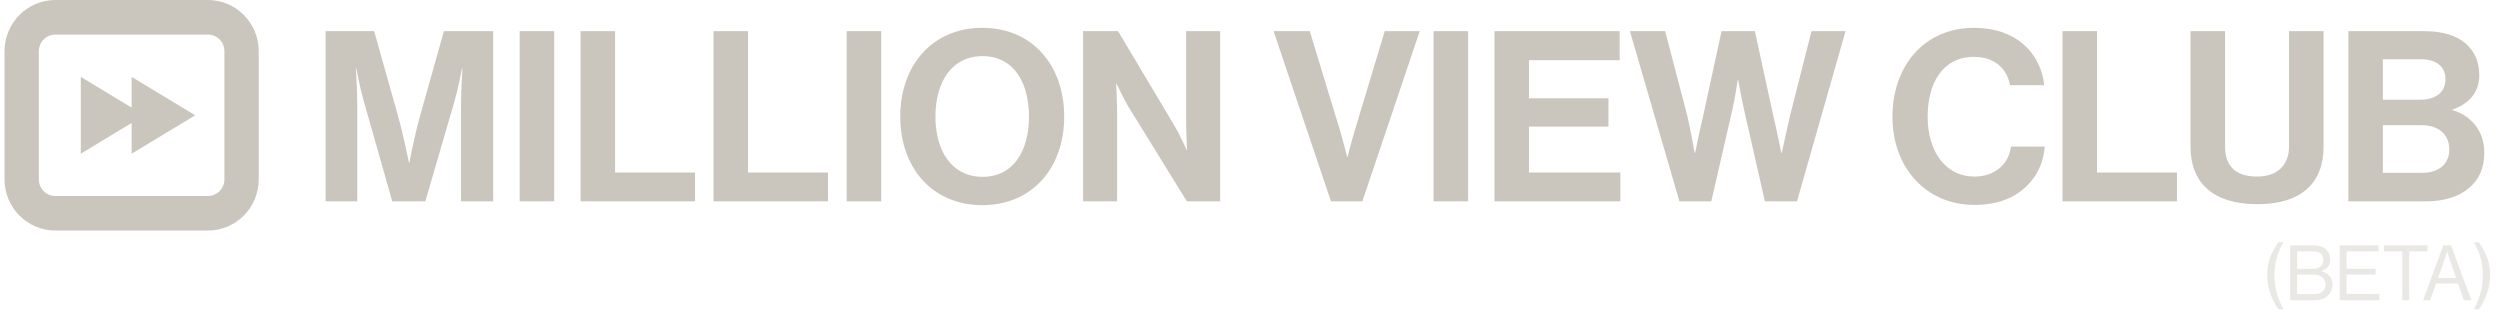 <svg width="276" height="35" viewBox="0 0 276 35" fill="none" xmlns="http://www.w3.org/2000/svg">
<path fill-rule="evenodd" clip-rule="evenodd" d="M6.113 3.817H22.951C23.959 3.817 24.776 4.641 24.776 5.657V19.797C24.776 20.813 23.959 21.637 22.951 21.637H6.113C5.104 21.637 4.287 20.813 4.287 19.797V5.657C4.287 4.641 5.104 3.817 6.113 3.817ZM0.5 5.657C0.5 2.533 3.013 0 6.113 0H22.951C26.051 0 28.564 2.533 28.564 5.657V19.797C28.564 22.921 26.051 25.453 22.951 25.453H6.113C3.013 25.453 0.5 22.921 0.5 19.797V5.657ZM14.532 16.969L21.548 12.727L14.532 8.485V11.879L8.919 8.485V16.969L14.532 13.575V16.969Z" fill="#CBC6BD"/>
<path d="M35.948 22.227V3.44H41.308L43.962 12.873C44.619 15.238 45.144 17.944 45.144 17.944H45.197C45.197 17.944 45.696 15.238 46.353 12.873L49.007 3.44H54.446V22.227H50.898V11.454C50.898 9.93 51.056 7.565 51.056 7.565H51.003C51.003 7.565 50.583 9.773 50.189 11.139L46.957 22.227H43.305L40.152 11.139C39.758 9.773 39.337 7.565 39.337 7.565H39.285C39.285 7.565 39.442 9.93 39.442 11.454V22.227H35.948ZM57.374 22.227V3.44H61.184V22.227H57.374ZM64.096 22.227V3.44H67.906V19.048H76.734V22.227H64.096ZM78.773 22.227V3.44H82.583V19.048H91.412V22.227H78.773ZM93.477 22.227V3.44H97.287V22.227H93.477ZM108.449 22.648C102.905 22.648 99.384 18.496 99.384 12.873C99.384 7.25 102.905 3.072 108.449 3.072C113.993 3.072 117.488 7.25 117.488 12.873C117.488 18.496 113.993 22.648 108.449 22.648ZM108.476 19.521C111.918 19.521 113.599 16.604 113.599 12.873C113.599 9.116 111.918 6.199 108.476 6.199C105.034 6.199 103.273 9.116 103.273 12.873C103.273 16.604 105.034 19.521 108.476 19.521ZM119.572 22.227V3.44H123.434L129.688 13.924C130.292 14.949 131.001 16.552 131.001 16.552H131.054C131.054 16.552 130.949 14.607 130.949 13.293V3.44H134.706V22.227H131.028L124.617 11.848C124.012 10.85 123.277 9.247 123.277 9.247H123.224C123.224 9.247 123.329 11.218 123.329 12.531V22.227H119.572ZM146.938 22.227L140.605 3.44H144.599L147.91 14.318C148.278 15.553 148.725 17.314 148.725 17.314H148.777C148.777 17.314 149.224 15.527 149.592 14.318L152.876 3.44H156.738L150.406 22.227H146.938ZM158.267 22.227V3.44H162.077V22.227H158.267ZM164.989 22.227V3.44H178.81V6.646H168.799V10.85H177.575V13.977H168.799V19.048H178.888V22.227H164.989ZM185.408 22.227L179.943 3.44H183.832L186.276 12.768C186.643 14.371 187.09 16.867 187.09 16.867H187.143C187.143 16.867 187.616 14.528 188.01 12.873L190.059 3.44H193.738L195.787 12.847C196.181 14.502 196.654 16.867 196.654 16.867H196.707C196.707 16.867 197.259 14.371 197.626 12.742L199.991 3.44H203.749L198.388 22.227H194.841L192.555 12.164C192.24 10.797 191.898 8.827 191.898 8.827H191.846C191.846 8.827 191.557 10.797 191.242 12.164L188.929 22.227H185.408ZM217.963 22.621C212.682 22.621 208.924 18.549 208.924 12.899C208.924 7.329 212.393 3.072 217.937 3.072C222.561 3.072 225.294 5.831 225.688 9.405H221.904C221.563 7.513 220.144 6.278 217.937 6.278C214.468 6.278 212.813 9.168 212.813 12.899C212.813 16.735 214.81 19.494 217.963 19.494C220.196 19.494 221.773 18.154 222.009 16.184H225.74C225.635 17.839 224.926 19.442 223.665 20.624C222.377 21.833 220.564 22.621 217.963 22.621ZM227.7 22.227V3.44H231.51V19.048H240.339V22.227H227.7ZM249.245 22.542C244.384 22.542 241.835 20.256 241.835 16.184V3.44H245.645V16.184C245.645 18.128 246.617 19.494 249.166 19.494C251.583 19.494 252.713 18.076 252.713 16.131V3.44H256.523V16.184C256.523 20.204 254.053 22.542 249.245 22.542ZM259.262 22.227V3.44H267.67C269.693 3.44 271.243 3.939 272.215 4.807C273.24 5.726 273.713 6.856 273.713 8.327C273.713 10.245 272.531 11.48 270.77 12.085V12.164C272.846 12.768 274.265 14.502 274.265 16.814C274.265 18.575 273.713 19.784 272.609 20.729C271.532 21.675 269.877 22.227 267.88 22.227H259.262ZM263.071 13.819V19.074H267.459C269.299 19.074 270.402 18.049 270.402 16.525C270.402 14.739 269.088 13.819 267.354 13.819H263.071ZM263.071 11.008H267.197C268.852 11.008 269.982 10.219 269.982 8.748C269.982 7.355 268.957 6.541 267.275 6.541H263.071V11.008Z" fill="#CBC6BD"/>
<path opacity="0.4" d="M251.534 34.151C250.839 33.091 250.296 31.903 250.296 30.308C250.296 28.832 250.89 27.652 251.534 26.753H252.094C251.534 27.703 251.102 28.917 251.102 30.308C251.102 31.81 251.458 32.981 252.094 34.151H251.534ZM252.839 33.15V27.084H255.409C256.046 27.084 256.529 27.254 256.869 27.61C257.115 27.865 257.259 28.212 257.259 28.645C257.259 29.316 256.886 29.731 256.283 29.918V29.943C256.97 30.105 257.505 30.597 257.505 31.411C257.505 31.878 257.344 32.276 257.064 32.574C256.724 32.938 256.198 33.15 255.545 33.15H252.839ZM253.602 32.463H255.511C255.944 32.463 256.258 32.353 256.461 32.158C256.631 31.98 256.733 31.742 256.733 31.453C256.733 30.698 256.198 30.325 255.46 30.325H253.602V32.463ZM253.602 29.68H255.316C256.054 29.68 256.495 29.316 256.495 28.688C256.495 28.102 256.097 27.746 255.418 27.746H253.602V29.68ZM258.299 33.15V27.084H262.583V27.754H259.062V29.672H262.261V30.317H259.062V32.446H262.685V33.15H258.299ZM263.195 27.754V27.084H267.997V27.754H265.978V33.15H265.214V27.754H263.195ZM267.509 33.15L269.74 27.084H270.597L272.837 33.15H272.006L271.361 31.301H268.943L268.29 33.15H267.509ZM269.885 28.645L269.164 30.681H271.149L270.453 28.645C270.334 28.306 270.182 27.788 270.182 27.788H270.165C270.165 27.788 270.003 28.297 269.885 28.645ZM273.112 34.151C273.749 32.981 274.105 31.81 274.105 30.308C274.105 28.917 273.672 27.703 273.112 26.753H273.672C274.317 27.652 274.911 28.832 274.911 30.308C274.911 31.903 274.368 33.091 273.672 34.151H273.112Z" fill="#CBC6BD"/>
</svg>
